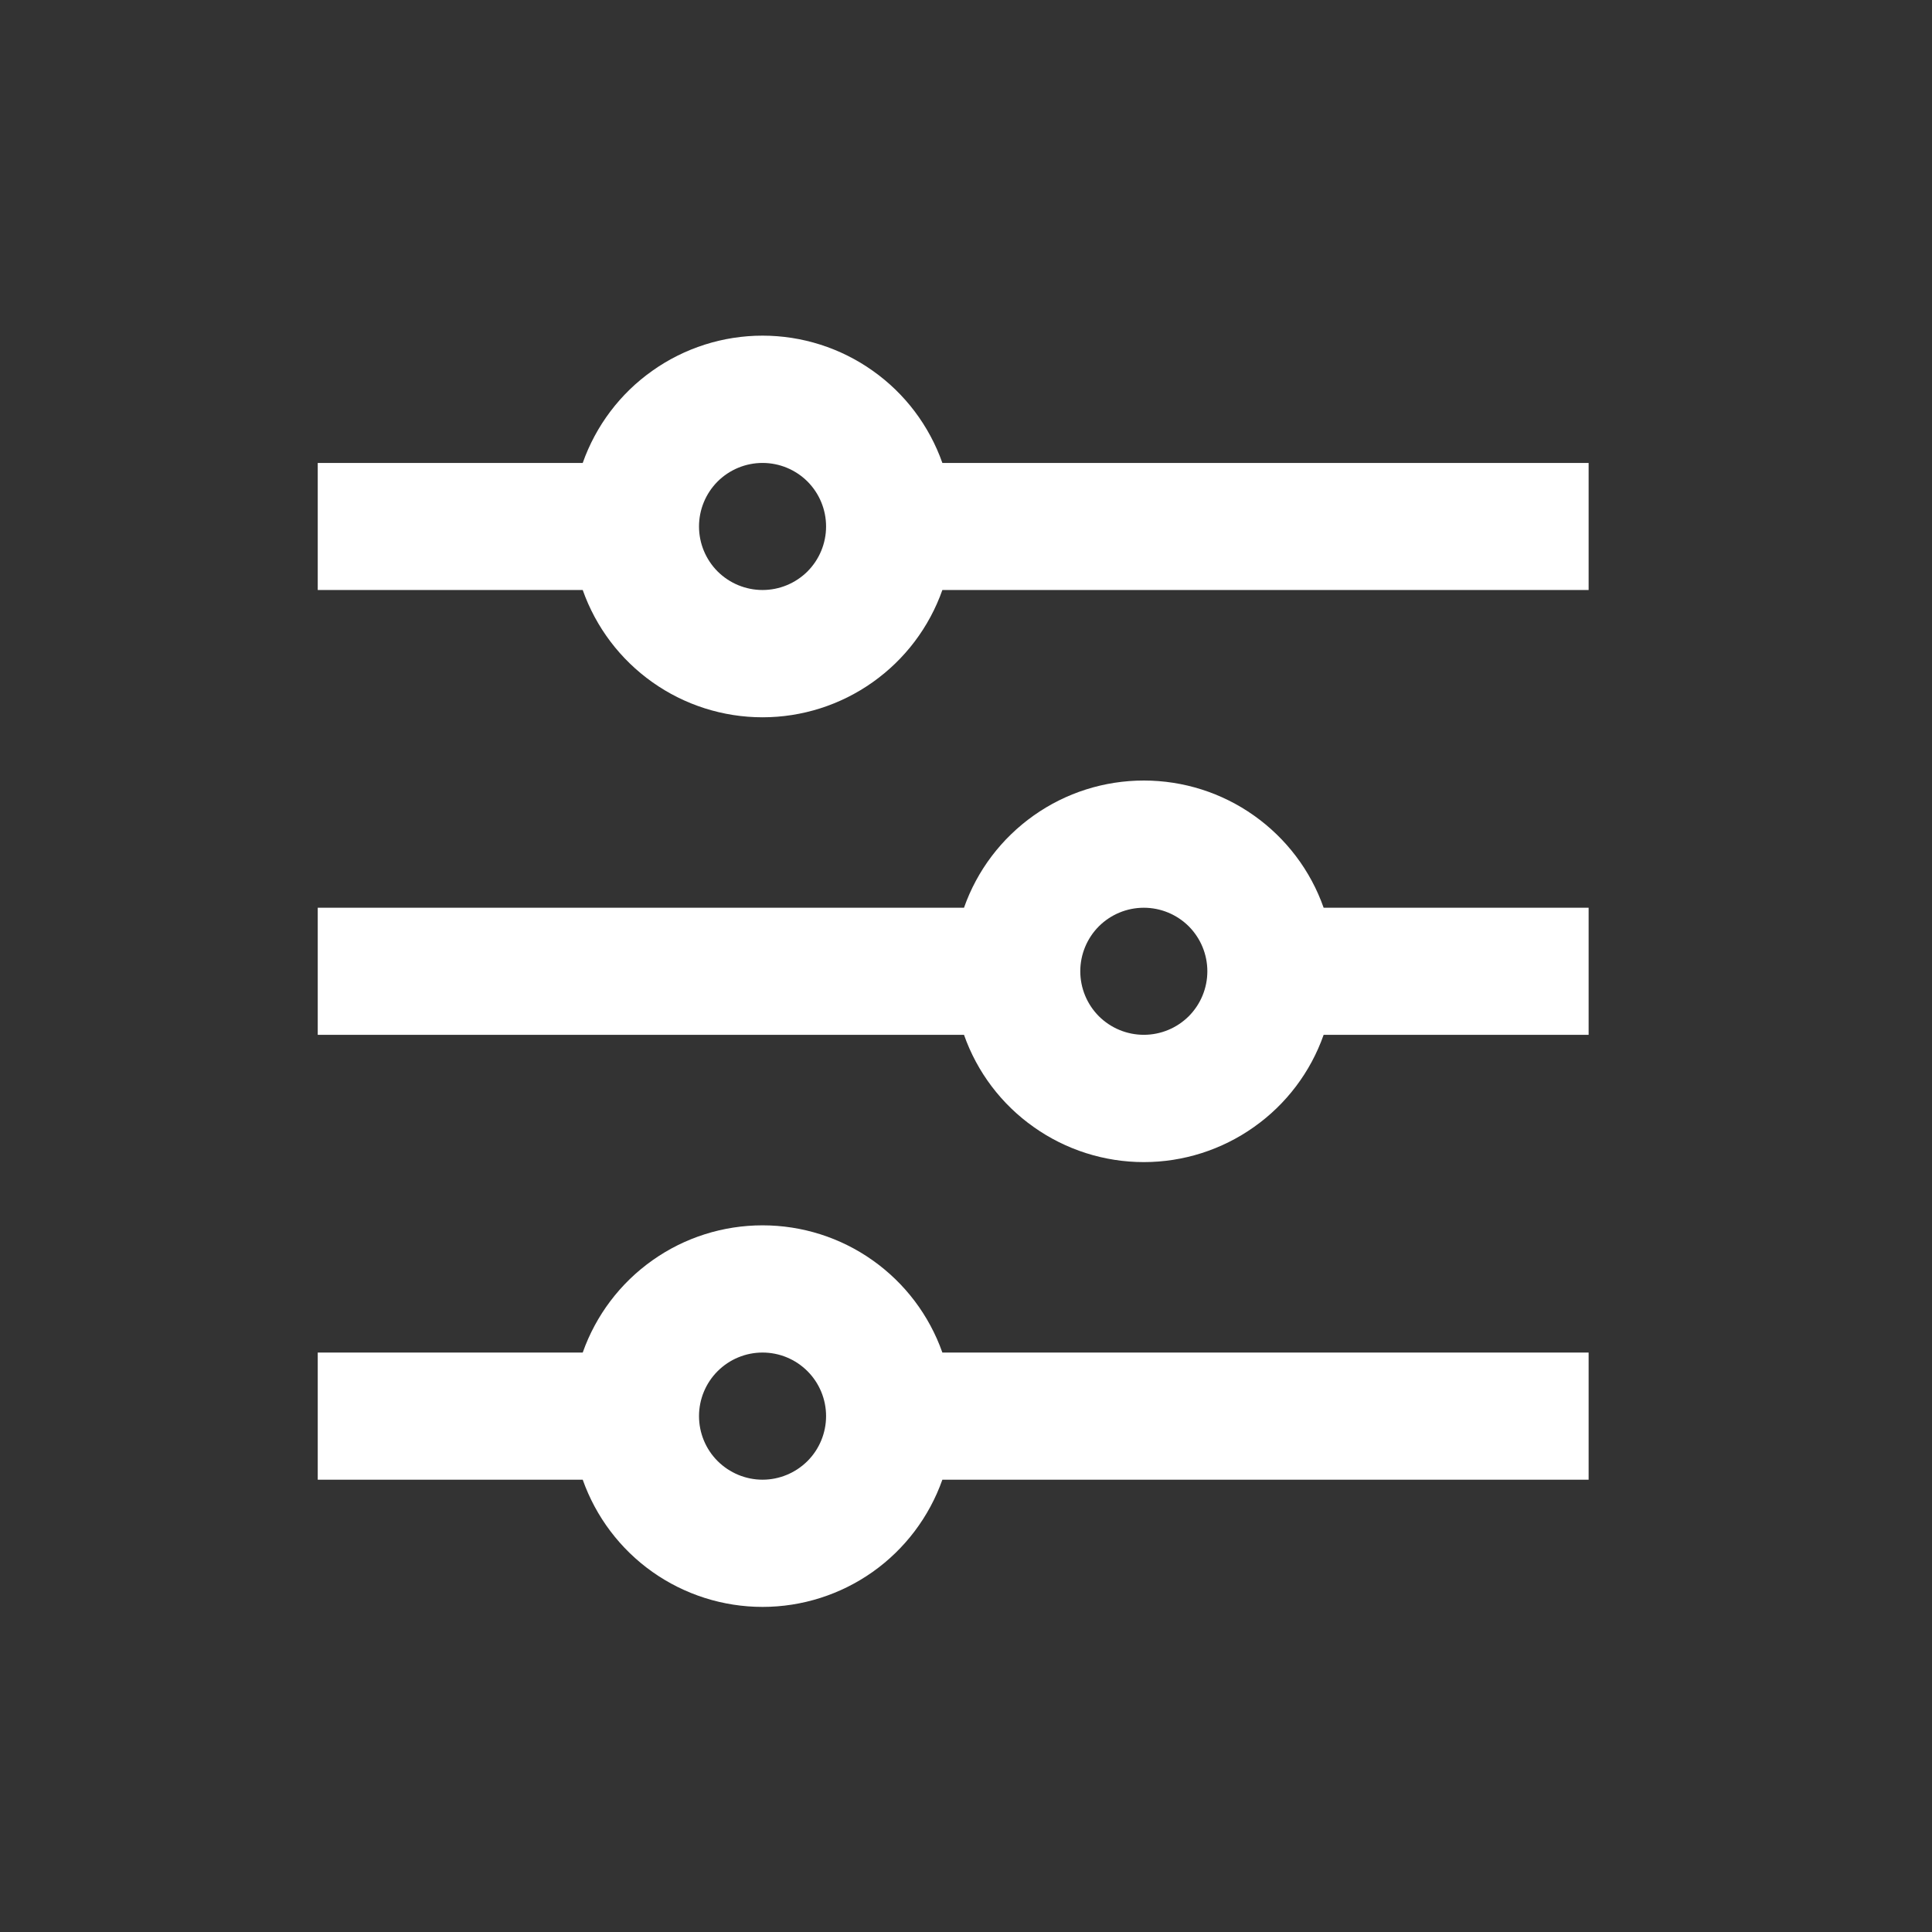 <svg width="26" height="26" viewBox="0 0 26 26" fill="none" xmlns="http://www.w3.org/2000/svg">
<rect x="0" y="0" width="26" height="26" fill="#333333" stroke="none"/>
<path d="M7.842 18.202C8.019 17.701 8.346 17.268 8.78 16.961C9.213 16.654 9.731 16.49 10.262 16.49C10.793 16.49 11.311 16.654 11.744 16.961C12.178 17.268 12.505 17.701 12.682 18.202H21.379V19.913H12.682C12.505 20.413 12.178 20.847 11.744 21.154C11.311 21.46 10.793 21.625 10.262 21.625C9.731 21.625 9.213 21.46 8.78 21.154C8.346 20.847 8.019 20.413 7.842 19.913H4.276V18.202H7.842ZM12.973 12.216C13.149 11.715 13.477 11.282 13.911 10.975C14.344 10.668 14.862 10.504 15.393 10.504C15.924 10.504 16.442 10.668 16.875 10.975C17.309 11.282 17.637 11.715 17.813 12.216H21.379V13.926H17.813C17.637 14.427 17.309 14.861 16.875 15.167C16.442 15.474 15.924 15.639 15.393 15.639C14.862 15.639 14.344 15.474 13.911 15.167C13.477 14.861 13.149 14.427 12.973 13.926H4.276V12.216H12.973ZM7.842 6.23C8.019 5.729 8.346 5.295 8.78 4.989C9.213 4.682 9.731 4.517 10.262 4.517C10.793 4.517 11.311 4.682 11.744 4.989C12.178 5.295 12.505 5.729 12.682 6.23H21.379V7.94H12.682C12.505 8.441 12.178 8.874 11.744 9.181C11.311 9.488 10.793 9.653 10.262 9.653C9.731 9.653 9.213 9.488 8.78 9.181C8.346 8.874 8.019 8.441 7.842 7.94H4.276V6.23H7.842ZM10.262 7.94C10.489 7.94 10.706 7.85 10.867 7.69C11.027 7.529 11.117 7.312 11.117 7.085C11.117 6.858 11.027 6.641 10.867 6.48C10.706 6.32 10.489 6.23 10.262 6.23C10.035 6.23 9.818 6.32 9.657 6.48C9.497 6.641 9.407 6.858 9.407 7.085C9.407 7.312 9.497 7.529 9.657 7.69C9.818 7.85 10.035 7.94 10.262 7.94ZM15.393 13.926C15.62 13.926 15.837 13.836 15.998 13.676C16.158 13.515 16.248 13.298 16.248 13.071C16.248 12.844 16.158 12.627 15.998 12.466C15.837 12.306 15.62 12.216 15.393 12.216C15.166 12.216 14.949 12.306 14.788 12.466C14.628 12.627 14.538 12.844 14.538 13.071C14.538 13.298 14.628 13.515 14.788 13.676C14.949 13.836 15.166 13.926 15.393 13.926ZM10.262 19.913C10.489 19.913 10.706 19.822 10.867 19.662C11.027 19.502 11.117 19.284 11.117 19.057C11.117 18.831 11.027 18.613 10.867 18.453C10.706 18.292 10.489 18.202 10.262 18.202C10.035 18.202 9.818 18.292 9.657 18.453C9.497 18.613 9.407 18.831 9.407 19.057C9.407 19.284 9.497 19.502 9.657 19.662C9.818 19.822 10.035 19.913 10.262 19.913Z" fill="white"/>
</svg>
